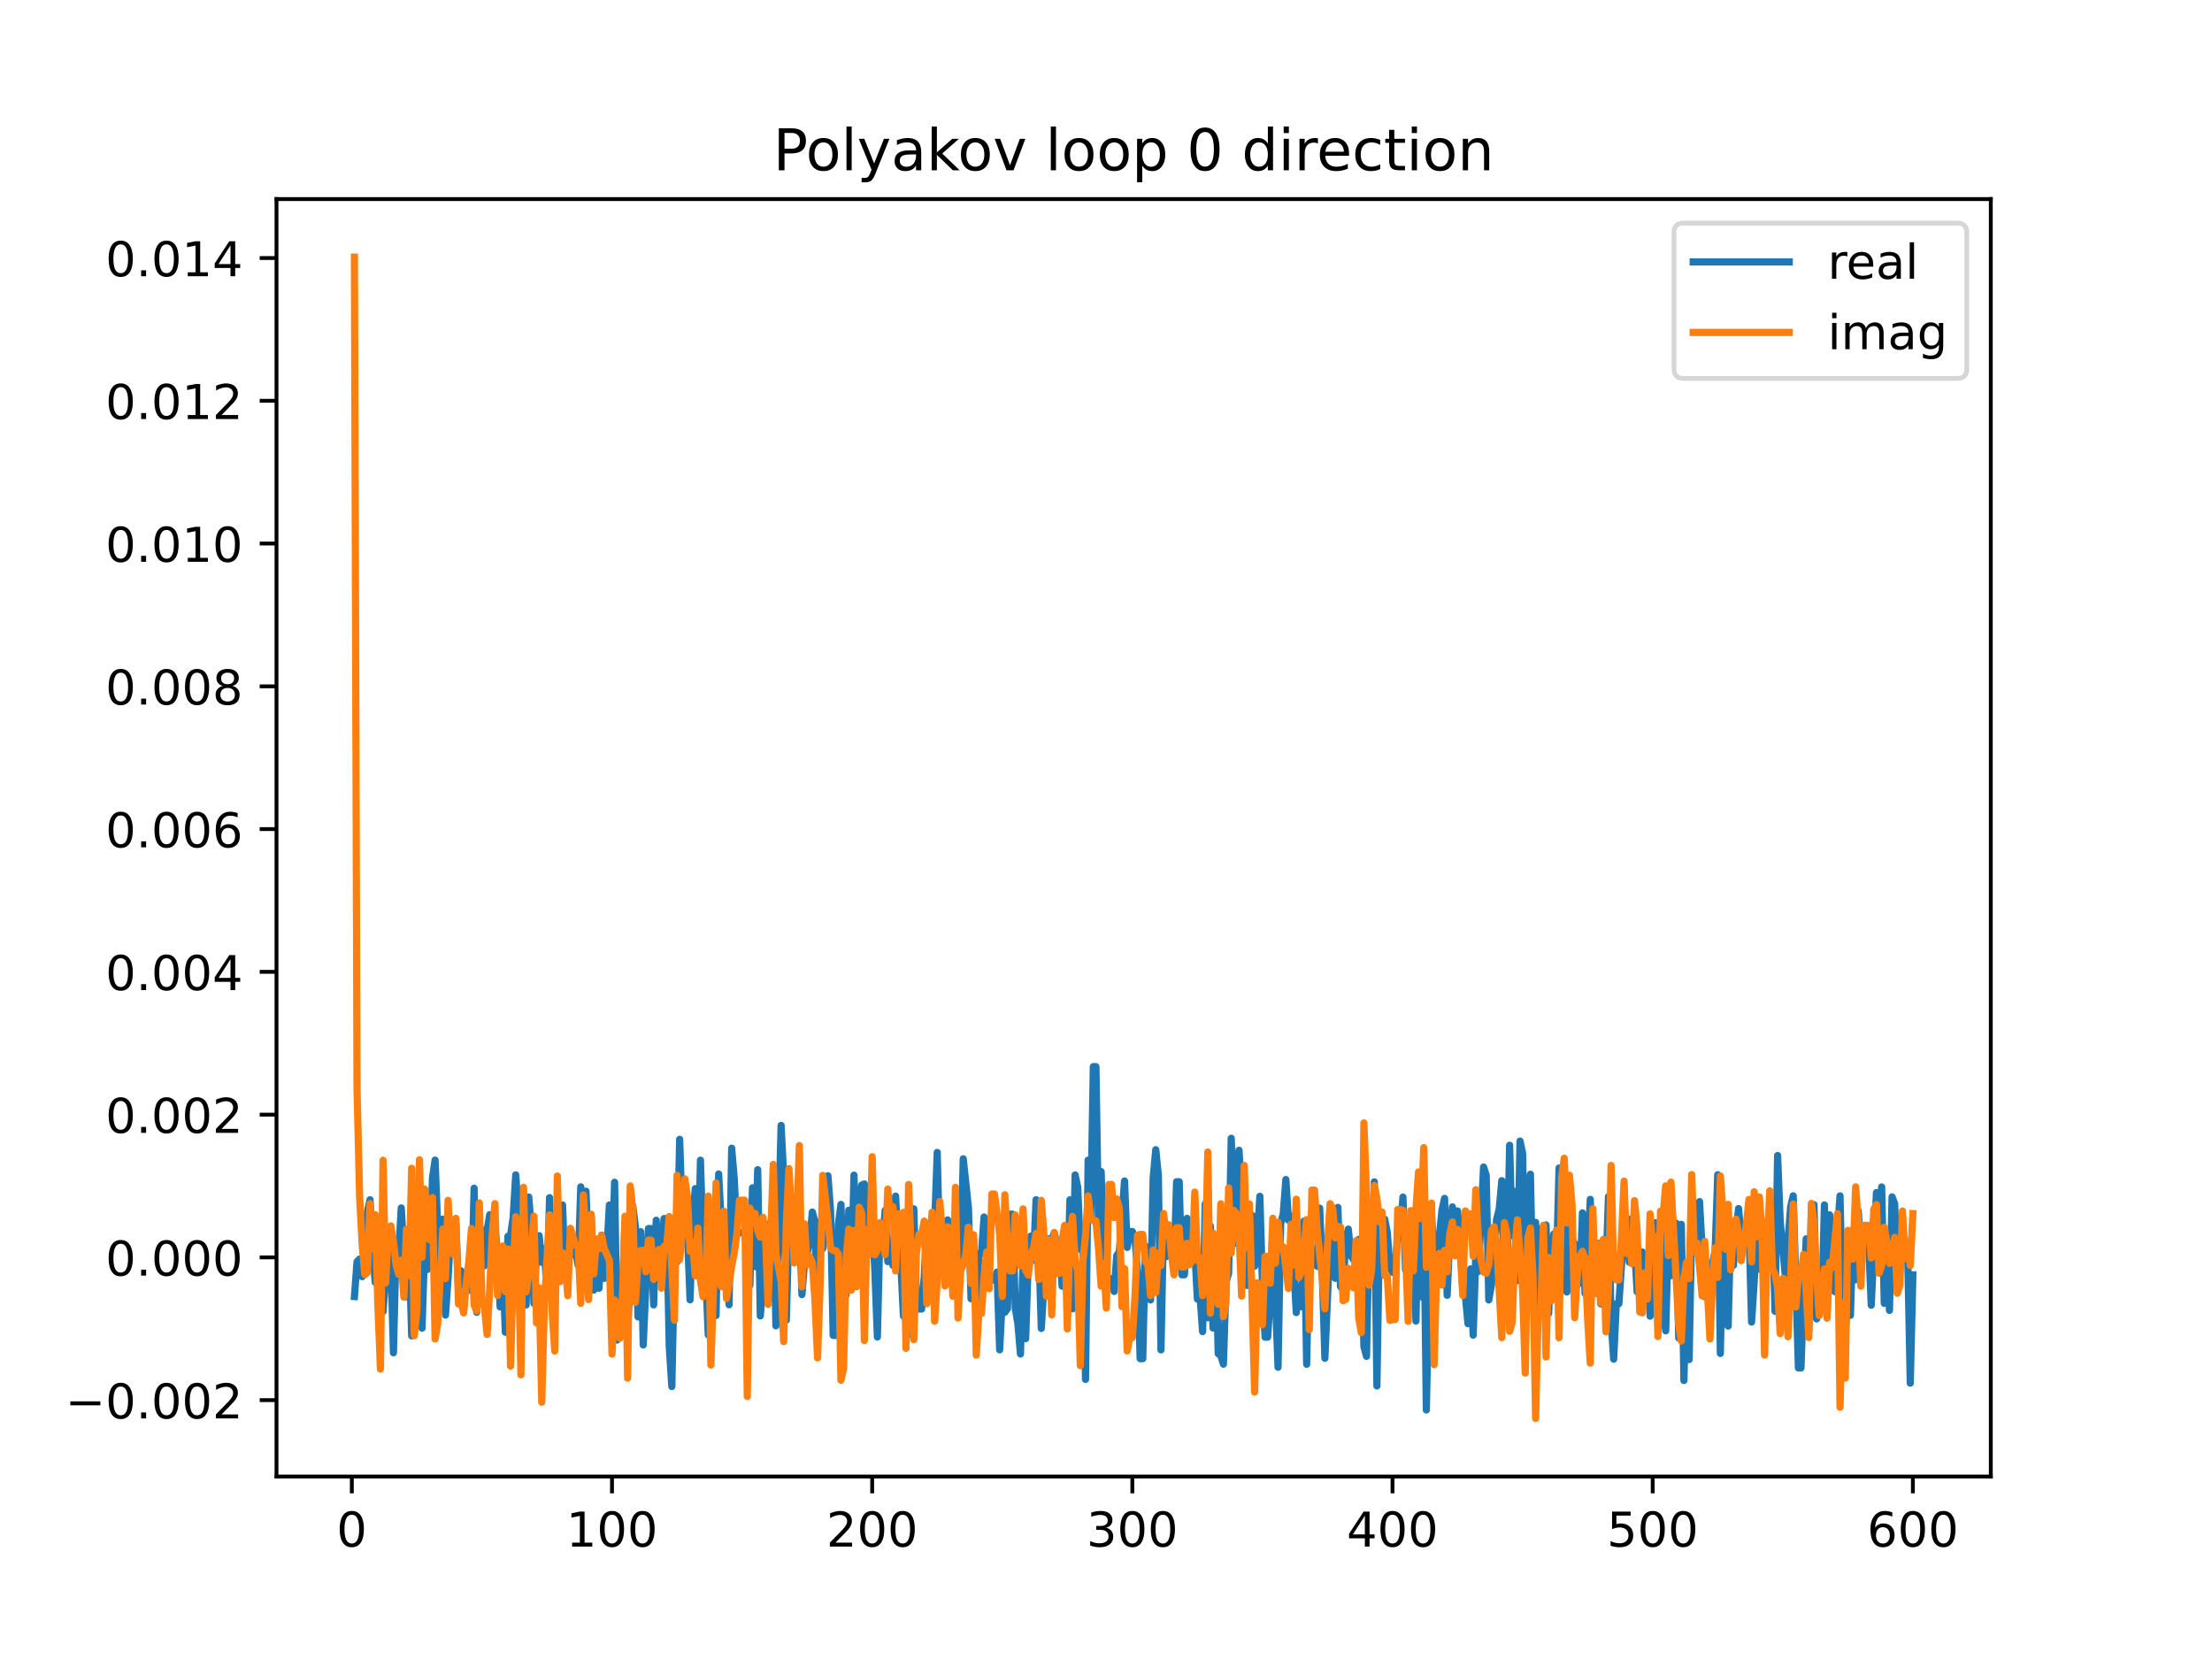 <?xml version="1.0" encoding="utf-8" standalone="no"?>
<!DOCTYPE svg PUBLIC "-//W3C//DTD SVG 1.1//EN"
  "http://www.w3.org/Graphics/SVG/1.1/DTD/svg11.dtd">
<!-- Created with matplotlib (https://matplotlib.org/) -->
<svg height="345.6pt" version="1.1" viewBox="0 0 460.8 345.6" width="460.8pt" xmlns="http://www.w3.org/2000/svg" xmlns:xlink="http://www.w3.org/1999/xlink">
 <defs>
  <style type="text/css">
*{stroke-linecap:butt;stroke-linejoin:round;}
  </style>
 </defs>
 <g id="figure_1">
  <g id="patch_1">
   <path d="M 0 345.6 
L 460.8 345.6 
L 460.8 0 
L 0 0 
z
" style="fill:#ffffff;"/>
  </g>
  <g id="axes_1">
   <g id="patch_2">
    <path d="M 57.6 307.584 
L 414.72 307.584 
L 414.72 41.472 
L 57.6 41.472 
z
" style="fill:#ffffff;"/>
   </g>
   <g id="matplotlib.axis_1">
    <g id="xtick_1">
     <g id="line2d_1">
      <defs>
       <path d="M 0 0 
L 0 3.5 
" id="m31fb17b3d3" style="stroke:#000000;stroke-width:0.8;"/>
      </defs>
      <g>
       <use style="stroke:#000000;stroke-width:0.8;" x="73.291" xlink:href="#m31fb17b3d3" y="307.584"/>
      </g>
     </g>
     <g id="text_1">
      <!-- 0 -->
      <defs>
       <path d="M 31.781 66.406 
Q 24.172 66.406 20.328 58.906 
Q 16.5 51.422 16.5 36.375 
Q 16.5 21.391 20.328 13.891 
Q 24.172 6.391 31.781 6.391 
Q 39.453 6.391 43.281 13.891 
Q 47.125 21.391 47.125 36.375 
Q 47.125 51.422 43.281 58.906 
Q 39.453 66.406 31.781 66.406 
z
M 31.781 74.219 
Q 44.047 74.219 50.516 64.516 
Q 56.984 54.828 56.984 36.375 
Q 56.984 17.969 50.516 8.266 
Q 44.047 -1.422 31.781 -1.422 
Q 19.531 -1.422 13.062 8.266 
Q 6.594 17.969 6.594 36.375 
Q 6.594 54.828 13.062 64.516 
Q 19.531 74.219 31.781 74.219 
z
" id="DejaVuSans-48"/>
      </defs>
      <g transform="translate(70.109 322.182)scale(0.1 -0.1)">
       <use xlink:href="#DejaVuSans-48"/>
      </g>
     </g>
    </g>
    <g id="xtick_2">
     <g id="line2d_2">
      <g>
       <use style="stroke:#000000;stroke-width:0.8;" x="127.49" xlink:href="#m31fb17b3d3" y="307.584"/>
      </g>
     </g>
     <g id="text_2">
      <!-- 100 -->
      <defs>
       <path d="M 12.406 8.297 
L 28.516 8.297 
L 28.516 63.922 
L 10.984 60.406 
L 10.984 69.391 
L 28.422 72.906 
L 38.281 72.906 
L 38.281 8.297 
L 54.391 8.297 
L 54.391 0 
L 12.406 0 
z
" id="DejaVuSans-49"/>
      </defs>
      <g transform="translate(117.946 322.182)scale(0.1 -0.1)">
       <use xlink:href="#DejaVuSans-49"/>
       <use x="63.623" xlink:href="#DejaVuSans-48"/>
       <use x="127.246" xlink:href="#DejaVuSans-48"/>
      </g>
     </g>
    </g>
    <g id="xtick_3">
     <g id="line2d_3">
      <g>
       <use style="stroke:#000000;stroke-width:0.8;" x="181.69" xlink:href="#m31fb17b3d3" y="307.584"/>
      </g>
     </g>
     <g id="text_3">
      <!-- 200 -->
      <defs>
       <path d="M 19.188 8.297 
L 53.609 8.297 
L 53.609 0 
L 7.328 0 
L 7.328 8.297 
Q 12.938 14.109 22.625 23.891 
Q 32.328 33.688 34.812 36.531 
Q 39.547 41.844 41.422 45.531 
Q 43.312 49.219 43.312 52.781 
Q 43.312 58.594 39.234 62.25 
Q 35.156 65.922 28.609 65.922 
Q 23.969 65.922 18.812 64.312 
Q 13.672 62.703 7.812 59.422 
L 7.812 69.391 
Q 13.766 71.781 18.938 73 
Q 24.125 74.219 28.422 74.219 
Q 39.75 74.219 46.484 68.547 
Q 53.219 62.891 53.219 53.422 
Q 53.219 48.922 51.531 44.891 
Q 49.859 40.875 45.406 35.406 
Q 44.188 33.984 37.641 27.219 
Q 31.109 20.453 19.188 8.297 
z
" id="DejaVuSans-50"/>
      </defs>
      <g transform="translate(172.146 322.182)scale(0.1 -0.1)">
       <use xlink:href="#DejaVuSans-50"/>
       <use x="63.623" xlink:href="#DejaVuSans-48"/>
       <use x="127.246" xlink:href="#DejaVuSans-48"/>
      </g>
     </g>
    </g>
    <g id="xtick_4">
     <g id="line2d_4">
      <g>
       <use style="stroke:#000000;stroke-width:0.8;" x="235.889" xlink:href="#m31fb17b3d3" y="307.584"/>
      </g>
     </g>
     <g id="text_4">
      <!-- 300 -->
      <defs>
       <path d="M 40.578 39.312 
Q 47.656 37.797 51.625 33 
Q 55.609 28.219 55.609 21.188 
Q 55.609 10.406 48.188 4.484 
Q 40.766 -1.422 27.094 -1.422 
Q 22.516 -1.422 17.656 -0.516 
Q 12.797 0.391 7.625 2.203 
L 7.625 11.719 
Q 11.719 9.328 16.594 8.109 
Q 21.484 6.891 26.812 6.891 
Q 36.078 6.891 40.938 10.547 
Q 45.797 14.203 45.797 21.188 
Q 45.797 27.641 41.281 31.266 
Q 36.766 34.906 28.719 34.906 
L 20.219 34.906 
L 20.219 43.016 
L 29.109 43.016 
Q 36.375 43.016 40.234 45.922 
Q 44.094 48.828 44.094 54.297 
Q 44.094 59.906 40.109 62.906 
Q 36.141 65.922 28.719 65.922 
Q 24.656 65.922 20.016 65.031 
Q 15.375 64.156 9.812 62.312 
L 9.812 71.094 
Q 15.438 72.656 20.344 73.438 
Q 25.25 74.219 29.594 74.219 
Q 40.828 74.219 47.359 69.109 
Q 53.906 64.016 53.906 55.328 
Q 53.906 49.266 50.438 45.094 
Q 46.969 40.922 40.578 39.312 
z
" id="DejaVuSans-51"/>
      </defs>
      <g transform="translate(226.345 322.182)scale(0.1 -0.1)">
       <use xlink:href="#DejaVuSans-51"/>
       <use x="63.623" xlink:href="#DejaVuSans-48"/>
       <use x="127.246" xlink:href="#DejaVuSans-48"/>
      </g>
     </g>
    </g>
    <g id="xtick_5">
     <g id="line2d_5">
      <g>
       <use style="stroke:#000000;stroke-width:0.8;" x="290.088" xlink:href="#m31fb17b3d3" y="307.584"/>
      </g>
     </g>
     <g id="text_5">
      <!-- 400 -->
      <defs>
       <path d="M 37.797 64.312 
L 12.891 25.391 
L 37.797 25.391 
z
M 35.203 72.906 
L 47.609 72.906 
L 47.609 25.391 
L 58.016 25.391 
L 58.016 17.188 
L 47.609 17.188 
L 47.609 0 
L 37.797 0 
L 37.797 17.188 
L 4.891 17.188 
L 4.891 26.703 
z
" id="DejaVuSans-52"/>
      </defs>
      <g transform="translate(280.545 322.182)scale(0.1 -0.1)">
       <use xlink:href="#DejaVuSans-52"/>
       <use x="63.623" xlink:href="#DejaVuSans-48"/>
       <use x="127.246" xlink:href="#DejaVuSans-48"/>
      </g>
     </g>
    </g>
    <g id="xtick_6">
     <g id="line2d_6">
      <g>
       <use style="stroke:#000000;stroke-width:0.8;" x="344.288" xlink:href="#m31fb17b3d3" y="307.584"/>
      </g>
     </g>
     <g id="text_6">
      <!-- 500 -->
      <defs>
       <path d="M 10.797 72.906 
L 49.516 72.906 
L 49.516 64.594 
L 19.828 64.594 
L 19.828 46.734 
Q 21.969 47.469 24.109 47.828 
Q 26.266 48.188 28.422 48.188 
Q 40.625 48.188 47.75 41.5 
Q 54.891 34.812 54.891 23.391 
Q 54.891 11.625 47.562 5.094 
Q 40.234 -1.422 26.906 -1.422 
Q 22.312 -1.422 17.547 -0.641 
Q 12.797 0.141 7.719 1.703 
L 7.719 11.625 
Q 12.109 9.234 16.797 8.062 
Q 21.484 6.891 26.703 6.891 
Q 35.156 6.891 40.078 11.328 
Q 45.016 15.766 45.016 23.391 
Q 45.016 31 40.078 35.438 
Q 35.156 39.891 26.703 39.891 
Q 22.75 39.891 18.812 39.016 
Q 14.891 38.141 10.797 36.281 
z
" id="DejaVuSans-53"/>
      </defs>
      <g transform="translate(334.744 322.182)scale(0.1 -0.1)">
       <use xlink:href="#DejaVuSans-53"/>
       <use x="63.623" xlink:href="#DejaVuSans-48"/>
       <use x="127.246" xlink:href="#DejaVuSans-48"/>
      </g>
     </g>
    </g>
    <g id="xtick_7">
     <g id="line2d_7">
      <g>
       <use style="stroke:#000000;stroke-width:0.8;" x="398.487" xlink:href="#m31fb17b3d3" y="307.584"/>
      </g>
     </g>
     <g id="text_7">
      <!-- 600 -->
      <defs>
       <path d="M 33.016 40.375 
Q 26.375 40.375 22.484 35.828 
Q 18.609 31.297 18.609 23.391 
Q 18.609 15.531 22.484 10.953 
Q 26.375 6.391 33.016 6.391 
Q 39.656 6.391 43.531 10.953 
Q 47.406 15.531 47.406 23.391 
Q 47.406 31.297 43.531 35.828 
Q 39.656 40.375 33.016 40.375 
z
M 52.594 71.297 
L 52.594 62.312 
Q 48.875 64.062 45.094 64.984 
Q 41.312 65.922 37.594 65.922 
Q 27.828 65.922 22.672 59.328 
Q 17.531 52.734 16.797 39.406 
Q 19.672 43.656 24.016 45.922 
Q 28.375 48.188 33.594 48.188 
Q 44.578 48.188 50.953 41.516 
Q 57.328 34.859 57.328 23.391 
Q 57.328 12.156 50.688 5.359 
Q 44.047 -1.422 33.016 -1.422 
Q 20.359 -1.422 13.672 8.266 
Q 6.984 17.969 6.984 36.375 
Q 6.984 53.656 15.188 63.938 
Q 23.391 74.219 37.203 74.219 
Q 40.922 74.219 44.703 73.484 
Q 48.484 72.75 52.594 71.297 
z
" id="DejaVuSans-54"/>
      </defs>
      <g transform="translate(388.944 322.182)scale(0.1 -0.1)">
       <use xlink:href="#DejaVuSans-54"/>
       <use x="63.623" xlink:href="#DejaVuSans-48"/>
       <use x="127.246" xlink:href="#DejaVuSans-48"/>
      </g>
     </g>
    </g>
   </g>
   <g id="matplotlib.axis_2">
    <g id="ytick_1">
     <g id="line2d_8">
      <defs>
       <path d="M 0 0 
L -3.5 0 
" id="ma86010b3d3" style="stroke:#000000;stroke-width:0.8;"/>
      </defs>
      <g>
       <use style="stroke:#000000;stroke-width:0.8;" x="57.6" xlink:href="#ma86010b3d3" y="291.679"/>
      </g>
     </g>
     <g id="text_8">
      <!-- −0.002 -->
      <defs>
       <path d="M 10.594 35.5 
L 73.188 35.5 
L 73.188 27.203 
L 10.594 27.203 
z
" id="DejaVuSans-8722"/>
       <path d="M 10.688 12.406 
L 21 12.406 
L 21 0 
L 10.688 0 
z
" id="DejaVuSans-46"/>
      </defs>
      <g transform="translate(13.592 295.478)scale(0.1 -0.1)">
       <use xlink:href="#DejaVuSans-8722"/>
       <use x="83.789" xlink:href="#DejaVuSans-48"/>
       <use x="147.412" xlink:href="#DejaVuSans-46"/>
       <use x="179.199" xlink:href="#DejaVuSans-48"/>
       <use x="242.822" xlink:href="#DejaVuSans-48"/>
       <use x="306.445" xlink:href="#DejaVuSans-50"/>
      </g>
     </g>
    </g>
    <g id="ytick_2">
     <g id="line2d_9">
      <g>
       <use style="stroke:#000000;stroke-width:0.8;" x="57.6" xlink:href="#ma86010b3d3" y="261.938"/>
      </g>
     </g>
     <g id="text_9">
      <!-- 0.000 -->
      <g transform="translate(21.972 265.737)scale(0.1 -0.1)">
       <use xlink:href="#DejaVuSans-48"/>
       <use x="63.623" xlink:href="#DejaVuSans-46"/>
       <use x="95.41" xlink:href="#DejaVuSans-48"/>
       <use x="159.033" xlink:href="#DejaVuSans-48"/>
       <use x="222.656" xlink:href="#DejaVuSans-48"/>
      </g>
     </g>
    </g>
    <g id="ytick_3">
     <g id="line2d_10">
      <g>
       <use style="stroke:#000000;stroke-width:0.8;" x="57.6" xlink:href="#ma86010b3d3" y="232.196"/>
      </g>
     </g>
     <g id="text_10">
      <!-- 0.002 -->
      <g transform="translate(21.972 235.996)scale(0.1 -0.1)">
       <use xlink:href="#DejaVuSans-48"/>
       <use x="63.623" xlink:href="#DejaVuSans-46"/>
       <use x="95.41" xlink:href="#DejaVuSans-48"/>
       <use x="159.033" xlink:href="#DejaVuSans-48"/>
       <use x="222.656" xlink:href="#DejaVuSans-50"/>
      </g>
     </g>
    </g>
    <g id="ytick_4">
     <g id="line2d_11">
      <g>
       <use style="stroke:#000000;stroke-width:0.8;" x="57.6" xlink:href="#ma86010b3d3" y="202.455"/>
      </g>
     </g>
     <g id="text_11">
      <!-- 0.004 -->
      <g transform="translate(21.972 206.254)scale(0.1 -0.1)">
       <use xlink:href="#DejaVuSans-48"/>
       <use x="63.623" xlink:href="#DejaVuSans-46"/>
       <use x="95.41" xlink:href="#DejaVuSans-48"/>
       <use x="159.033" xlink:href="#DejaVuSans-48"/>
       <use x="222.656" xlink:href="#DejaVuSans-52"/>
      </g>
     </g>
    </g>
    <g id="ytick_5">
     <g id="line2d_12">
      <g>
       <use style="stroke:#000000;stroke-width:0.8;" x="57.6" xlink:href="#ma86010b3d3" y="172.714"/>
      </g>
     </g>
     <g id="text_12">
      <!-- 0.006 -->
      <g transform="translate(21.972 176.513)scale(0.1 -0.1)">
       <use xlink:href="#DejaVuSans-48"/>
       <use x="63.623" xlink:href="#DejaVuSans-46"/>
       <use x="95.41" xlink:href="#DejaVuSans-48"/>
       <use x="159.033" xlink:href="#DejaVuSans-48"/>
       <use x="222.656" xlink:href="#DejaVuSans-54"/>
      </g>
     </g>
    </g>
    <g id="ytick_6">
     <g id="line2d_13">
      <g>
       <use style="stroke:#000000;stroke-width:0.8;" x="57.6" xlink:href="#ma86010b3d3" y="142.973"/>
      </g>
     </g>
     <g id="text_13">
      <!-- 0.008 -->
      <defs>
       <path d="M 31.781 34.625 
Q 24.75 34.625 20.719 30.859 
Q 16.703 27.094 16.703 20.516 
Q 16.703 13.922 20.719 10.156 
Q 24.75 6.391 31.781 6.391 
Q 38.812 6.391 42.859 10.172 
Q 46.922 13.969 46.922 20.516 
Q 46.922 27.094 42.891 30.859 
Q 38.875 34.625 31.781 34.625 
z
M 21.922 38.812 
Q 15.578 40.375 12.031 44.719 
Q 8.5 49.078 8.5 55.328 
Q 8.5 64.062 14.719 69.141 
Q 20.953 74.219 31.781 74.219 
Q 42.672 74.219 48.875 69.141 
Q 55.078 64.062 55.078 55.328 
Q 55.078 49.078 51.531 44.719 
Q 48 40.375 41.703 38.812 
Q 48.828 37.156 52.797 32.312 
Q 56.781 27.484 56.781 20.516 
Q 56.781 9.906 50.312 4.234 
Q 43.844 -1.422 31.781 -1.422 
Q 19.734 -1.422 13.25 4.234 
Q 6.781 9.906 6.781 20.516 
Q 6.781 27.484 10.781 32.312 
Q 14.797 37.156 21.922 38.812 
z
M 18.312 54.391 
Q 18.312 48.734 21.844 45.562 
Q 25.391 42.391 31.781 42.391 
Q 38.141 42.391 41.719 45.562 
Q 45.312 48.734 45.312 54.391 
Q 45.312 60.062 41.719 63.234 
Q 38.141 66.406 31.781 66.406 
Q 25.391 66.406 21.844 63.234 
Q 18.312 60.062 18.312 54.391 
z
" id="DejaVuSans-56"/>
      </defs>
      <g transform="translate(21.972 146.772)scale(0.1 -0.1)">
       <use xlink:href="#DejaVuSans-48"/>
       <use x="63.623" xlink:href="#DejaVuSans-46"/>
       <use x="95.41" xlink:href="#DejaVuSans-48"/>
       <use x="159.033" xlink:href="#DejaVuSans-48"/>
       <use x="222.656" xlink:href="#DejaVuSans-56"/>
      </g>
     </g>
    </g>
    <g id="ytick_7">
     <g id="line2d_14">
      <g>
       <use style="stroke:#000000;stroke-width:0.8;" x="57.6" xlink:href="#ma86010b3d3" y="113.231"/>
      </g>
     </g>
     <g id="text_14">
      <!-- 0.010 -->
      <g transform="translate(21.972 117.031)scale(0.1 -0.1)">
       <use xlink:href="#DejaVuSans-48"/>
       <use x="63.623" xlink:href="#DejaVuSans-46"/>
       <use x="95.41" xlink:href="#DejaVuSans-48"/>
       <use x="159.033" xlink:href="#DejaVuSans-49"/>
       <use x="222.656" xlink:href="#DejaVuSans-48"/>
      </g>
     </g>
    </g>
    <g id="ytick_8">
     <g id="line2d_15">
      <g>
       <use style="stroke:#000000;stroke-width:0.8;" x="57.6" xlink:href="#ma86010b3d3" y="83.49"/>
      </g>
     </g>
     <g id="text_15">
      <!-- 0.012 -->
      <g transform="translate(21.972 87.289)scale(0.1 -0.1)">
       <use xlink:href="#DejaVuSans-48"/>
       <use x="63.623" xlink:href="#DejaVuSans-46"/>
       <use x="95.41" xlink:href="#DejaVuSans-48"/>
       <use x="159.033" xlink:href="#DejaVuSans-49"/>
       <use x="222.656" xlink:href="#DejaVuSans-50"/>
      </g>
     </g>
    </g>
    <g id="ytick_9">
     <g id="line2d_16">
      <g>
       <use style="stroke:#000000;stroke-width:0.8;" x="57.6" xlink:href="#ma86010b3d3" y="53.749"/>
      </g>
     </g>
     <g id="text_16">
      <!-- 0.014 -->
      <g transform="translate(21.972 57.548)scale(0.1 -0.1)">
       <use xlink:href="#DejaVuSans-48"/>
       <use x="63.623" xlink:href="#DejaVuSans-46"/>
       <use x="95.41" xlink:href="#DejaVuSans-48"/>
       <use x="159.033" xlink:href="#DejaVuSans-49"/>
       <use x="222.656" xlink:href="#DejaVuSans-52"/>
      </g>
     </g>
    </g>
   </g>
   <g id="line2d_17">
    <path clip-path="url(#pd32e13a325)" d="M 73.833 270.097 
L 74.375 262.849 
L 74.917 262.267 
L 75.459 265.948 
L 76.001 259.851 
L 76.543 252.469 
L 77.085 249.931 
L 77.627 260.036 
L 78.169 267.145 
L 78.711 258.869 
L 79.253 268.897 
L 79.795 273.232 
L 80.879 258.358 
L 81.421 262.322 
L 81.963 281.806 
L 82.505 259.524 
L 83.047 261.181 
L 83.589 251.638 
L 84.673 270.146 
L 85.215 259.56 
L 85.757 278.279 
L 86.299 265.796 
L 86.841 249.454 
L 87.383 264.754 
L 87.925 276.678 
L 88.467 259.16 
L 89.009 264.47 
L 89.551 262.796 
L 90.093 245.397 
L 90.635 241.67 
L 91.719 269.498 
L 92.261 253.966 
L 92.803 273.961 
L 93.345 266.258 
L 93.887 256.324 
L 94.429 258.307 
L 94.971 254.977 
L 95.512 268.77 
L 96.054 264.738 
L 96.596 267.565 
L 97.138 266.741 
L 97.68 265.438 
L 98.222 268.901 
L 98.764 247.528 
L 99.306 273.369 
L 99.848 256.056 
L 100.39 256.224 
L 100.932 263.68 
L 101.474 256.307 
L 102.016 253.048 
L 102.558 260.008 
L 103.1 255.335 
L 103.642 261.091 
L 104.184 272.255 
L 104.726 263.066 
L 105.268 277.527 
L 105.81 257.54 
L 106.352 257.376 
L 106.894 253.652 
L 107.436 244.743 
L 107.978 252.635 
L 108.52 256.237 
L 109.062 258.489 
L 109.604 271.849 
L 110.146 249.362 
L 110.688 256.021 
L 111.23 271.529 
L 111.772 261.094 
L 112.314 257.414 
L 112.856 262.962 
L 113.398 260.115 
L 113.94 269.389 
L 114.482 249.496 
L 115.024 264.923 
L 115.566 271.887 
L 116.108 255.028 
L 116.65 261.674 
L 117.192 251.016 
L 117.734 265.932 
L 118.276 261.718 
L 118.818 261.596 
L 119.36 258.84 
L 119.902 260.44 
L 120.444 263.611 
L 120.986 247.239 
L 121.528 264.135 
L 122.07 248.15 
L 122.612 261.019 
L 123.154 253.246 
L 123.696 268.754 
L 124.238 260.693 
L 124.78 268.378 
L 125.322 257.304 
L 125.864 266.304 
L 126.406 260.802 
L 126.948 251.016 
L 127.49 264.336 
L 128.032 246.289 
L 128.574 279.153 
L 129.116 268.875 
L 129.658 270.351 
L 130.2 254.663 
L 130.742 276.43 
L 131.284 267.398 
L 131.826 251.295 
L 132.368 255.509 
L 132.91 274.336 
L 133.452 256.579 
L 133.994 280.18 
L 135.078 255.934 
L 135.62 255.934 
L 136.162 271.832 
L 136.704 254.199 
L 137.246 265.035 
L 137.788 261.034 
L 138.33 253.855 
L 138.872 253.855 
L 139.414 280.477 
L 139.956 288.842 
L 140.498 262.868 
L 141.04 262.874 
L 141.582 237.341 
L 142.124 253.351 
L 142.666 254.183 
L 143.208 257.002 
L 143.75 270.78 
L 144.292 254.034 
L 144.834 247.608 
L 145.376 265.837 
L 145.918 241.684 
L 146.46 259.689 
L 147.002 265.45 
L 147.544 278.089 
L 148.086 264.533 
L 148.628 260.956 
L 149.17 274.034 
L 149.712 244.561 
L 150.796 265.664 
L 151.338 265.358 
L 151.88 271.81 
L 152.422 239.186 
L 152.964 245.64 
L 153.506 257.192 
L 154.048 256.768 
L 155.132 256.768 
L 155.674 261.709 
L 156.216 267.754 
L 156.758 247.442 
L 157.3 263.861 
L 157.842 243.67 
L 158.384 274.131 
L 160.01 255.009 
L 160.552 270.401 
L 161.094 250.385 
L 161.636 276.192 
L 162.72 234.442 
L 163.262 245.298 
L 163.804 275.019 
L 164.346 255.324 
L 164.888 257.34 
L 165.43 260.921 
L 165.972 255.168 
L 166.514 252.842 
L 167.056 269.69 
L 167.598 263.009 
L 168.14 261.06 
L 168.682 258.344 
L 169.224 252.499 
L 169.766 254.573 
L 170.308 278.763 
L 170.85 254.405 
L 171.392 260.114 
L 171.934 255.545 
L 172.476 244.936 
L 173.018 252.2 
L 173.56 278.187 
L 174.102 278.187 
L 174.644 255.004 
L 175.186 250.903 
L 175.728 267.966 
L 176.27 269.792 
L 176.812 252.123 
L 177.354 267.166 
L 177.896 244.803 
L 178.438 262.806 
L 178.98 251.521 
L 179.522 246.864 
L 180.064 246.64 
L 180.606 259.666 
L 181.148 259.399 
L 181.69 254.996 
L 182.232 264.314 
L 182.774 278.517 
L 183.316 255.785 
L 183.858 258.916 
L 184.4 252.146 
L 184.942 262.819 
L 185.484 259.501 
L 186.026 263.606 
L 186.568 249.172 
L 187.11 259.677 
L 187.652 263.221 
L 188.194 274.139 
L 188.736 257.54 
L 189.277 275.613 
L 189.819 278.057 
L 190.361 251.817 
L 190.903 270.337 
L 191.445 272.694 
L 191.987 272.694 
L 192.529 266.128 
L 193.071 254.855 
L 193.613 256.656 
L 194.155 257.158 
L 194.697 255.457 
L 195.239 240.071 
L 195.781 262.102 
L 196.323 259.268 
L 196.865 259.458 
L 197.407 254.134 
L 197.949 263.919 
L 198.491 256.736 
L 199.033 262.763 
L 199.575 250.921 
L 200.117 263.813 
L 200.659 241.402 
L 201.743 251.598 
L 202.285 270.551 
L 202.827 258.296 
L 203.369 272.738 
L 203.911 261.141 
L 204.453 261.141 
L 204.995 253.521 
L 205.537 257.105 
L 206.079 265.362 
L 206.621 266.633 
L 207.163 266.633 
L 207.705 265.005 
L 208.247 281.193 
L 208.789 270.546 
L 209.331 273.366 
L 209.873 272.614 
L 210.415 252.938 
L 210.957 252.938 
L 211.499 272.539 
L 212.041 275.717 
L 212.583 282.061 
L 213.125 262.229 
L 213.667 278.865 
L 214.209 262.25 
L 214.751 257.504 
L 215.293 262.528 
L 215.835 249.918 
L 216.377 258.961 
L 216.919 276.74 
L 217.461 267.861 
L 218.003 269.029 
L 218.545 258.073 
L 219.087 258.238 
L 219.629 256.834 
L 220.171 259.396 
L 220.713 259.396 
L 221.255 267.94 
L 221.797 262.931 
L 222.339 270.318 
L 222.881 249.946 
L 223.423 272.662 
L 223.965 244.766 
L 224.507 247.293 
L 225.049 260.255 
L 225.591 258.502 
L 226.133 287.355 
L 226.675 241.68 
L 227.217 253.488 
L 227.759 222.197 
L 228.301 222.197 
L 228.843 255.698 
L 229.385 244.051 
L 229.927 260.968 
L 230.469 266.648 
L 231.011 266.365 
L 231.553 266.365 
L 232.095 269.034 
L 232.637 261.574 
L 233.179 260.741 
L 234.263 246.017 
L 234.805 259.859 
L 235.347 256.545 
L 235.889 256.545 
L 236.431 257.873 
L 236.973 265.069 
L 237.515 283.037 
L 238.057 283.037 
L 238.599 259.578 
L 239.141 260.981 
L 239.683 270.801 
L 240.225 245.389 
L 240.767 239.503 
L 241.309 244.89 
L 241.851 281.205 
L 242.393 254.205 
L 242.935 261.794 
L 243.477 256.945 
L 244.019 256.913 
L 244.561 264.509 
L 245.103 246.183 
L 245.645 246.183 
L 246.187 265.554 
L 246.729 265.554 
L 247.271 253.82 
L 247.813 263.101 
L 248.355 257.419 
L 248.897 260.615 
L 249.439 270.627 
L 249.981 269.97 
L 250.523 277.398 
L 251.065 250.802 
L 251.607 274.519 
L 252.149 255.409 
L 252.691 276.646 
L 253.233 260.291 
L 253.775 281.987 
L 254.317 282.419 
L 254.859 284.187 
L 255.401 267.136 
L 255.943 265.27 
L 256.485 237.127 
L 257.027 250.907 
L 257.569 259.019 
L 258.111 239.622 
L 259.737 267.779 
L 260.279 266.141 
L 260.821 253.145 
L 261.363 263.771 
L 261.905 258.433 
L 262.447 249.21 
L 262.989 267.448 
L 263.531 278.554 
L 264.073 278.554 
L 264.615 270.137 
L 265.157 256.386 
L 266.241 284.824 
L 266.783 254.953 
L 267.325 252.821 
L 267.867 245.72 
L 268.409 254.178 
L 268.951 253.304 
L 270.035 273.427 
L 270.577 268.123 
L 271.119 272.216 
L 271.661 254.365 
L 272.203 284.199 
L 272.745 257.646 
L 273.287 261.88 
L 273.829 261.88 
L 274.371 263.773 
L 274.913 251.679 
L 275.455 264.931 
L 275.997 282.944 
L 277.081 257.824 
L 277.623 261.357 
L 278.165 266.303 
L 278.707 251.525 
L 279.249 268.013 
L 279.791 268.539 
L 280.333 258.284 
L 280.875 256.042 
L 281.417 261.562 
L 281.959 262.395 
L 282.501 261.919 
L 283.043 258.189 
L 283.584 258.504 
L 284.126 280.51 
L 284.668 282.552 
L 285.21 255.974 
L 285.752 266.715 
L 286.294 246.202 
L 286.836 288.724 
L 287.378 255.077 
L 287.92 256.07 
L 288.462 253.977 
L 289.004 256.798 
L 289.546 264.099 
L 290.088 265.059 
L 290.63 265.059 
L 291.172 256.659 
L 291.714 256.659 
L 292.256 249.372 
L 292.798 264.56 
L 293.34 264.779 
L 293.882 263.014 
L 294.424 259.163 
L 294.966 275.208 
L 295.508 249.988 
L 296.05 270.15 
L 296.592 249.999 
L 297.134 293.726 
L 297.676 268.205 
L 298.218 253 
L 298.76 262.551 
L 299.302 267.794 
L 299.844 257.513 
L 300.386 252.137 
L 300.928 249.647 
L 301.47 269.83 
L 302.012 257.678 
L 302.554 251.417 
L 303.096 253.541 
L 303.638 252.272 
L 304.18 258.972 
L 304.722 268.22 
L 305.264 269.984 
L 305.806 275.75 
L 306.348 264.339 
L 306.89 278.136 
L 307.432 261.678 
L 307.974 264.864 
L 309.058 243.117 
L 309.6 244.839 
L 310.142 270.806 
L 310.684 267.719 
L 311.226 262.646 
L 311.768 254.02 
L 312.31 251.893 
L 312.852 245.955 
L 313.394 265.364 
L 313.936 265.561 
L 314.478 238.575 
L 315.02 257.426 
L 315.562 248.186 
L 316.104 266.786 
L 316.646 237.706 
L 317.188 240.257 
L 317.73 267.792 
L 318.272 253.727 
L 318.814 244.612 
L 319.356 270.746 
L 319.898 254.642 
L 320.44 272.167 
L 320.982 256.008 
L 321.524 266.384 
L 322.066 255.17 
L 322.608 273.622 
L 323.15 260.205 
L 323.692 257.047 
L 324.234 263.917 
L 324.776 243.325 
L 325.318 267.082 
L 325.86 255.011 
L 326.402 269.156 
L 326.944 252.093 
L 327.486 258 
L 328.028 259.122 
L 328.57 264.964 
L 329.112 267.338 
L 329.654 252.667 
L 330.196 269.456 
L 330.738 262.204 
L 331.28 249.854 
L 331.822 268.091 
L 332.364 260.57 
L 332.906 258.993 
L 333.448 271.598 
L 333.99 271.72 
L 334.532 265.106 
L 335.074 249.28 
L 335.616 275.256 
L 336.158 283.131 
L 336.7 271.583 
L 337.242 271.583 
L 337.784 263.621 
L 338.326 252.538 
L 338.868 255.725 
L 339.41 262.931 
L 339.952 253.826 
L 340.494 259.361 
L 341.036 269.1 
L 341.578 267.205 
L 342.12 260.818 
L 342.662 261.784 
L 343.204 262.381 
L 343.746 274.183 
L 344.288 259.145 
L 344.83 254.71 
L 345.372 259.323 
L 345.914 276.214 
L 346.456 254.263 
L 346.998 277.238 
L 347.54 257.569 
L 348.082 265.743 
L 348.624 259.616 
L 349.166 254.802 
L 349.708 278.725 
L 350.25 255.055 
L 350.792 287.58 
L 351.334 264.397 
L 351.876 283.233 
L 352.418 254.879 
L 352.96 255.822 
L 353.502 260.494 
L 354.044 250.308 
L 355.128 270.104 
L 355.67 269.294 
L 356.212 267.984 
L 356.754 263.134 
L 357.296 260.546 
L 357.838 244.717 
L 358.38 281.947 
L 358.922 254.98 
L 359.464 275.55 
L 360.006 276.247 
L 360.548 255.218 
L 361.09 263.612 
L 361.632 256.949 
L 362.174 251.765 
L 362.716 258.093 
L 363.258 259.681 
L 363.8 256.965 
L 364.342 255.463 
L 364.884 275.412 
L 365.426 267.056 
L 365.968 255.115 
L 366.51 264.399 
L 367.052 254.485 
L 367.594 257.509 
L 368.136 254.657 
L 368.678 256.41 
L 369.22 251.938 
L 369.762 273.167 
L 370.304 240.704 
L 370.846 254.407 
L 371.93 265.874 
L 373.014 251.439 
L 373.556 249.105 
L 374.64 284.967 
L 375.182 284.967 
L 375.724 269.178 
L 376.266 258.07 
L 376.808 277.3 
L 377.349 251.193 
L 377.891 250.946 
L 378.433 274.752 
L 378.975 270.335 
L 379.517 272.294 
L 380.059 251.007 
L 380.601 273.674 
L 381.143 253.071 
L 381.685 262.178 
L 382.227 269.081 
L 382.769 256.635 
L 383.311 249.117 
L 383.853 272.959 
L 384.395 277.587 
L 384.937 270.647 
L 385.479 274.008 
L 386.021 256.152 
L 386.563 266.612 
L 387.105 252.222 
L 387.647 260.999 
L 388.189 259.116 
L 389.273 259.116 
L 389.815 271.906 
L 390.899 248.448 
L 391.441 256.437 
L 391.983 247.262 
L 392.525 271.511 
L 393.067 257.596 
L 393.609 272.978 
L 394.151 249.337 
L 394.693 250.742 
L 395.235 265.572 
L 396.319 255.579 
L 396.861 260.986 
L 397.403 261.179 
L 397.945 288.136 
L 398.487 265.57 
L 398.487 265.57 
" style="fill:none;stroke:#1f77b4;stroke-linecap:square;stroke-width:1.5;"/>
   </g>
   <g id="line2d_18">
    <path clip-path="url(#pd32e13a325)" d="M 73.833 53.568 
L 74.375 226.757 
L 74.917 249.37 
L 75.459 259.441 
L 76.001 265.528 
L 76.543 265.057 
L 77.085 250.727 
L 77.627 260.178 
L 78.169 253.043 
L 78.711 271.704 
L 79.253 285.195 
L 79.795 241.698 
L 80.337 267.237 
L 80.879 256.182 
L 81.421 255.372 
L 81.963 258.669 
L 82.505 263.453 
L 83.047 265.425 
L 83.589 262.583 
L 84.131 270.217 
L 84.673 256.059 
L 85.215 265.774 
L 85.757 243.372 
L 86.299 278.257 
L 86.841 273.211 
L 87.383 241.588 
L 87.925 261.883 
L 88.467 247.71 
L 89.009 251.41 
L 89.551 258.295 
L 90.093 249.489 
L 90.635 278.924 
L 91.177 275.867 
L 92.261 256.011 
L 92.803 266.351 
L 93.345 250.057 
L 93.887 260.118 
L 94.429 261.352 
L 94.971 253.805 
L 95.512 271.657 
L 96.054 271.159 
L 96.596 273.496 
L 97.138 267.19 
L 97.68 262.789 
L 98.222 255.915 
L 98.764 271.852 
L 99.306 273.077 
L 99.848 250.587 
L 100.39 270.623 
L 100.932 272.498 
L 101.474 277.99 
L 102.016 268.437 
L 102.558 256.796 
L 103.1 250.729 
L 103.642 269.887 
L 104.184 262.233 
L 104.726 259.568 
L 105.268 269.063 
L 105.81 260.221 
L 106.352 284.589 
L 106.894 265.675 
L 107.436 253.478 
L 107.978 261.189 
L 108.52 286.398 
L 109.062 247.341 
L 109.604 269.122 
L 110.146 265.374 
L 111.23 253.348 
L 111.772 275.598 
L 112.314 268.27 
L 112.856 292.112 
L 113.398 271.901 
L 114.482 253.065 
L 115.024 273.193 
L 115.566 281.453 
L 116.108 244.977 
L 116.65 267.008 
L 117.192 260.971 
L 117.734 262.407 
L 118.276 269.916 
L 118.818 255.879 
L 119.902 259.399 
L 120.444 259.716 
L 120.986 271.505 
L 121.528 248.922 
L 122.07 257.984 
L 122.612 270.729 
L 123.154 252.946 
L 123.696 265.367 
L 124.238 258.091 
L 124.78 260.14 
L 125.322 257.363 
L 125.864 260.068 
L 126.948 262.558 
L 127.49 282.075 
L 128.032 270.805 
L 128.574 271.656 
L 129.116 278.801 
L 129.658 270.303 
L 130.2 253.37 
L 130.742 287.096 
L 131.284 247.06 
L 131.826 252.058 
L 132.368 271.311 
L 132.91 262.617 
L 133.452 260.507 
L 133.994 260.477 
L 134.536 264.925 
L 135.078 258.347 
L 135.62 258.347 
L 136.162 266.501 
L 136.704 262.066 
L 137.246 260.297 
L 137.788 268.347 
L 138.33 259.642 
L 138.872 259.642 
L 139.414 253.432 
L 140.498 275.009 
L 141.04 244.858 
L 141.582 262.394 
L 142.124 257.127 
L 142.666 245.585 
L 143.208 249.352 
L 143.75 260.673 
L 144.292 258.725 
L 144.834 265.776 
L 145.376 255.837 
L 145.918 266.751 
L 146.46 270.132 
L 147.002 268.749 
L 147.544 249.167 
L 148.086 284.371 
L 148.628 268.698 
L 149.17 246.438 
L 149.712 266.355 
L 150.254 268.035 
L 150.796 252.319 
L 151.338 270.494 
L 151.88 267.504 
L 152.422 263.707 
L 152.964 260.966 
L 153.506 257.062 
L 154.048 250.028 
L 155.132 250.028 
L 155.674 290.912 
L 156.216 251.638 
L 156.758 253.206 
L 157.3 252.825 
L 157.842 256.316 
L 158.384 257.734 
L 158.926 253.583 
L 159.468 257.497 
L 160.01 271.724 
L 161.094 242.573 
L 161.636 261.27 
L 162.72 266.958 
L 163.262 279.487 
L 163.804 254.997 
L 164.346 243.434 
L 164.888 252.286 
L 165.43 263.09 
L 165.972 255.126 
L 166.514 238.645 
L 167.056 268.071 
L 167.598 254.937 
L 168.14 263.504 
L 168.682 261.758 
L 169.224 263.032 
L 169.766 270.769 
L 170.308 282.875 
L 170.85 267.65 
L 171.392 244.855 
L 172.476 254.212 
L 173.018 259.974 
L 173.56 260.519 
L 174.102 260.519 
L 174.644 261.236 
L 175.186 287.526 
L 175.728 285.093 
L 176.27 262.279 
L 176.812 256.009 
L 177.354 268.765 
L 177.896 256.325 
L 178.438 268.046 
L 178.98 251.486 
L 179.522 252.775 
L 180.064 279.259 
L 180.606 256.15 
L 181.148 261.326 
L 181.69 240.959 
L 182.232 261.398 
L 182.774 260.441 
L 183.316 254.691 
L 183.858 255.13 
L 184.4 261.38 
L 184.942 247.712 
L 185.484 254.153 
L 186.026 251.391 
L 186.568 264.755 
L 187.11 252.871 
L 187.652 257.643 
L 188.194 252.56 
L 188.736 280.885 
L 189.277 246.749 
L 189.819 260.489 
L 190.361 279.087 
L 190.903 261.097 
L 191.445 257.158 
L 191.987 257.158 
L 192.529 254.372 
L 193.071 271.575 
L 194.155 252.547 
L 194.697 275.232 
L 195.239 266.959 
L 195.781 250.304 
L 196.323 257.677 
L 196.865 267.884 
L 197.407 255.565 
L 197.949 257.972 
L 198.491 270.035 
L 199.033 247.344 
L 199.575 274.568 
L 200.117 264.761 
L 200.659 263.343 
L 201.201 261.268 
L 201.743 255.661 
L 202.285 267.366 
L 202.827 257.223 
L 203.369 282.292 
L 203.911 273.622 
L 204.453 273.622 
L 204.995 265.963 
L 205.537 260.833 
L 206.079 268.459 
L 206.621 248.734 
L 207.163 248.734 
L 208.247 257.037 
L 208.789 270.069 
L 209.331 248.889 
L 209.873 258.787 
L 210.415 264.756 
L 210.957 264.756 
L 211.499 253.094 
L 212.041 261.689 
L 212.583 263.706 
L 213.125 251.836 
L 213.667 264.614 
L 214.209 265.625 
L 214.751 261.313 
L 215.293 259.943 
L 215.835 256.943 
L 216.377 266.553 
L 216.919 250.061 
L 217.461 256.963 
L 218.003 270.052 
L 218.545 258.247 
L 219.087 273.925 
L 219.629 256.746 
L 220.171 265.249 
L 220.713 265.249 
L 221.255 258.302 
L 221.797 255.258 
L 222.339 276.836 
L 222.881 258.013 
L 223.423 253.415 
L 223.965 262.319 
L 224.507 264.806 
L 225.049 284.479 
L 225.591 262.787 
L 226.133 257.361 
L 226.675 249.131 
L 227.217 253.929 
L 227.759 254.319 
L 228.301 254.319 
L 228.843 260.106 
L 229.385 267.939 
L 229.927 263.234 
L 230.469 272.495 
L 231.011 246.745 
L 231.553 246.745 
L 232.095 253.65 
L 232.637 249.763 
L 233.179 251.715 
L 233.721 272.193 
L 234.263 264.259 
L 234.805 281.436 
L 235.347 278.635 
L 235.889 278.635 
L 236.431 270.297 
L 236.973 257.297 
L 237.515 257.152 
L 238.057 257.152 
L 238.599 262.788 
L 239.141 263.571 
L 239.683 269.892 
L 240.225 260.409 
L 240.767 269.266 
L 241.309 261.031 
L 241.851 263.627 
L 242.393 252.783 
L 242.935 257.368 
L 243.477 255.138 
L 244.019 261.032 
L 244.561 265.572 
L 245.103 255.751 
L 245.645 255.751 
L 246.187 263.944 
L 246.729 263.944 
L 247.271 258.999 
L 247.813 263.45 
L 248.355 262.642 
L 248.897 248.335 
L 249.439 262.568 
L 249.981 262.019 
L 250.523 269.902 
L 251.065 263.292 
L 251.607 239.983 
L 252.149 273.571 
L 252.691 256.858 
L 253.233 262.975 
L 253.775 271.721 
L 254.317 250.771 
L 254.859 274.258 
L 255.401 271.124 
L 255.943 247.467 
L 256.485 261.06 
L 257.027 252.15 
L 257.569 252.805 
L 258.111 256.695 
L 258.653 270 
L 259.195 242.78 
L 259.737 259.855 
L 260.279 250.808 
L 261.363 289.985 
L 261.905 267.225 
L 262.447 273.45 
L 262.989 275.951 
L 263.531 261.72 
L 264.073 261.72 
L 264.615 267.312 
L 265.157 253.792 
L 265.699 263.143 
L 266.241 254.612 
L 266.783 260.13 
L 267.325 259.747 
L 268.409 268.418 
L 268.951 255.044 
L 269.493 263.522 
L 270.035 249.814 
L 270.577 266.155 
L 271.119 264.887 
L 271.661 260.103 
L 272.203 254.062 
L 272.745 276.97 
L 273.287 247.916 
L 273.829 247.916 
L 274.371 255.965 
L 275.455 266.374 
L 275.997 272.633 
L 276.539 259.524 
L 277.081 250.75 
L 277.623 251.73 
L 278.165 257.885 
L 278.707 255.495 
L 279.249 255.627 
L 279.791 270.956 
L 280.333 270.679 
L 280.875 264.212 
L 281.417 266.715 
L 281.959 268.279 
L 282.501 258.478 
L 283.043 274.538 
L 283.584 277.618 
L 284.126 233.927 
L 284.668 248.606 
L 285.21 267.73 
L 285.752 264.463 
L 286.294 246.969 
L 286.836 249.656 
L 287.378 254.544 
L 287.92 252.501 
L 288.462 265.748 
L 289.004 265.943 
L 289.546 275.065 
L 290.088 274.876 
L 290.63 274.876 
L 291.172 251.955 
L 291.714 251.955 
L 292.256 252.159 
L 292.798 260.216 
L 293.34 275.26 
L 293.882 252.19 
L 294.424 264.744 
L 294.966 251.881 
L 295.508 244.126 
L 296.05 253.872 
L 296.592 239.067 
L 297.134 264.009 
L 297.676 261.55 
L 298.218 250.63 
L 298.76 284.274 
L 299.302 263.652 
L 299.844 261.104 
L 300.386 267.699 
L 300.928 260.449 
L 301.47 264.927 
L 302.012 257.086 
L 302.554 254.55 
L 303.096 261.607 
L 303.638 256.114 
L 304.18 260.777 
L 304.722 269.879 
L 305.264 252.257 
L 305.806 253.015 
L 306.348 252.889 
L 306.89 261.71 
L 307.432 247.854 
L 307.974 257.987 
L 308.516 262.386 
L 309.058 264.979 
L 309.6 265.258 
L 310.142 263.493 
L 310.684 256.441 
L 311.226 255.547 
L 311.768 259.172 
L 312.852 278.661 
L 313.394 254.698 
L 313.936 257.228 
L 314.478 277.348 
L 315.02 275.5 
L 315.562 260.314 
L 316.104 254.094 
L 317.188 268.617 
L 317.73 286.036 
L 318.272 257.929 
L 318.814 255.826 
L 319.356 265.922 
L 319.898 295.488 
L 320.44 272.739 
L 320.982 272.714 
L 321.524 255.247 
L 322.066 282.683 
L 322.608 261.956 
L 323.15 271.019 
L 324.234 256.259 
L 324.776 278.676 
L 325.318 245.316 
L 325.86 241.287 
L 326.402 254.787 
L 326.944 244.826 
L 327.486 251.006 
L 328.028 274.494 
L 328.57 265.622 
L 329.112 261.709 
L 329.654 260.66 
L 330.196 262.176 
L 330.738 274.891 
L 331.28 283.974 
L 331.822 251.791 
L 332.364 269.483 
L 332.906 259.132 
L 333.448 271.379 
L 333.99 258.193 
L 334.532 277.448 
L 335.074 268.557 
L 335.616 242.784 
L 336.158 265.07 
L 336.7 266.628 
L 337.242 266.628 
L 337.784 257.826 
L 338.326 246.062 
L 338.868 261.146 
L 339.41 257.869 
L 339.952 263.276 
L 340.494 250.108 
L 341.036 255.949 
L 341.578 273.304 
L 342.12 273.5 
L 342.662 265.137 
L 343.204 270.615 
L 343.746 252.865 
L 344.288 259.712 
L 344.83 257.61 
L 345.372 278.426 
L 345.914 252.324 
L 346.456 253.187 
L 346.998 247.036 
L 347.54 261.545 
L 348.082 246.254 
L 349.708 276.048 
L 350.25 279.359 
L 350.792 266.111 
L 351.334 262.995 
L 351.876 266.342 
L 352.418 244.68 
L 352.96 260.795 
L 353.502 258.937 
L 354.044 263.885 
L 354.586 269.958 
L 355.128 258.602 
L 356.212 278.928 
L 356.754 267.128 
L 357.296 259.923 
L 357.838 266.099 
L 358.38 244.97 
L 359.464 260.252 
L 360.006 250.89 
L 360.548 264.519 
L 361.09 256.668 
L 361.632 253.982 
L 362.174 256.886 
L 362.716 262.62 
L 363.258 259.295 
L 363.8 255.066 
L 364.342 249.867 
L 364.884 262.874 
L 365.426 248.267 
L 365.968 257.635 
L 366.51 249.359 
L 367.052 256.284 
L 367.594 282.28 
L 368.136 259.62 
L 368.678 248.084 
L 369.22 264.3 
L 369.762 265.497 
L 370.304 268.207 
L 370.846 277.817 
L 371.388 266.293 
L 371.93 266.635 
L 372.472 278.464 
L 373.014 266.934 
L 373.556 250.822 
L 374.098 272.253 
L 374.64 265.725 
L 375.182 265.725 
L 375.724 261.308 
L 376.266 269.15 
L 376.808 278.636 
L 377.349 250.692 
L 377.891 254.834 
L 378.433 265.612 
L 378.975 274.065 
L 379.517 268.252 
L 380.059 264.321 
L 380.601 274.609 
L 381.143 262.967 
L 381.685 264.046 
L 382.769 252.832 
L 383.311 293.163 
L 383.853 271.409 
L 384.395 287.101 
L 384.937 256.312 
L 385.479 260.089 
L 386.021 262.283 
L 386.563 247.246 
L 387.105 254.783 
L 387.647 267.946 
L 388.189 255.256 
L 389.273 255.256 
L 389.815 262.073 
L 390.357 251.883 
L 390.899 250.931 
L 391.441 265.24 
L 391.983 263.655 
L 392.525 255.669 
L 393.067 258.666 
L 393.609 263.185 
L 394.151 262.27 
L 394.693 257.764 
L 395.235 269.424 
L 395.777 267.751 
L 396.319 252.266 
L 396.861 262.221 
L 397.403 258.586 
L 397.945 263.614 
L 398.487 252.814 
L 398.487 252.814 
" style="fill:none;stroke:#ff7f0e;stroke-linecap:square;stroke-width:1.5;"/>
   </g>
   <g id="patch_3">
    <path d="M 57.6 307.584 
L 57.6 41.472 
" style="fill:none;stroke:#000000;stroke-linecap:square;stroke-linejoin:miter;stroke-width:0.8;"/>
   </g>
   <g id="patch_4">
    <path d="M 414.72 307.584 
L 414.72 41.472 
" style="fill:none;stroke:#000000;stroke-linecap:square;stroke-linejoin:miter;stroke-width:0.8;"/>
   </g>
   <g id="patch_5">
    <path d="M 57.6 307.584 
L 414.72 307.584 
" style="fill:none;stroke:#000000;stroke-linecap:square;stroke-linejoin:miter;stroke-width:0.8;"/>
   </g>
   <g id="patch_6">
    <path d="M 57.6 41.472 
L 414.72 41.472 
" style="fill:none;stroke:#000000;stroke-linecap:square;stroke-linejoin:miter;stroke-width:0.8;"/>
   </g>
   <g id="text_17">
    <!-- Polyakov loop 0 direction -->
    <defs>
     <path d="M 19.672 64.797 
L 19.672 37.406 
L 32.078 37.406 
Q 38.969 37.406 42.719 40.969 
Q 46.484 44.531 46.484 51.125 
Q 46.484 57.672 42.719 61.234 
Q 38.969 64.797 32.078 64.797 
z
M 9.812 72.906 
L 32.078 72.906 
Q 44.344 72.906 50.609 67.359 
Q 56.891 61.812 56.891 51.125 
Q 56.891 40.328 50.609 34.812 
Q 44.344 29.297 32.078 29.297 
L 19.672 29.297 
L 19.672 0 
L 9.812 0 
z
" id="DejaVuSans-80"/>
     <path d="M 30.609 48.391 
Q 23.391 48.391 19.188 42.75 
Q 14.984 37.109 14.984 27.297 
Q 14.984 17.484 19.156 11.844 
Q 23.344 6.203 30.609 6.203 
Q 37.797 6.203 41.984 11.859 
Q 46.188 17.531 46.188 27.297 
Q 46.188 37.016 41.984 42.703 
Q 37.797 48.391 30.609 48.391 
z
M 30.609 56 
Q 42.328 56 49.016 48.375 
Q 55.719 40.766 55.719 27.297 
Q 55.719 13.875 49.016 6.219 
Q 42.328 -1.422 30.609 -1.422 
Q 18.844 -1.422 12.172 6.219 
Q 5.516 13.875 5.516 27.297 
Q 5.516 40.766 12.172 48.375 
Q 18.844 56 30.609 56 
z
" id="DejaVuSans-111"/>
     <path d="M 9.422 75.984 
L 18.406 75.984 
L 18.406 0 
L 9.422 0 
z
" id="DejaVuSans-108"/>
     <path d="M 32.172 -5.078 
Q 28.375 -14.844 24.75 -17.812 
Q 21.141 -20.797 15.094 -20.797 
L 7.906 -20.797 
L 7.906 -13.281 
L 13.188 -13.281 
Q 16.891 -13.281 18.938 -11.516 
Q 21 -9.766 23.484 -3.219 
L 25.094 0.875 
L 2.984 54.688 
L 12.5 54.688 
L 29.594 11.922 
L 46.688 54.688 
L 56.203 54.688 
z
" id="DejaVuSans-121"/>
     <path d="M 34.281 27.484 
Q 23.391 27.484 19.188 25 
Q 14.984 22.516 14.984 16.5 
Q 14.984 11.719 18.141 8.906 
Q 21.297 6.109 26.703 6.109 
Q 34.188 6.109 38.703 11.406 
Q 43.219 16.703 43.219 25.484 
L 43.219 27.484 
z
M 52.203 31.203 
L 52.203 0 
L 43.219 0 
L 43.219 8.297 
Q 40.141 3.328 35.547 0.953 
Q 30.953 -1.422 24.312 -1.422 
Q 15.922 -1.422 10.953 3.297 
Q 6 8.016 6 15.922 
Q 6 25.141 12.172 29.828 
Q 18.359 34.516 30.609 34.516 
L 43.219 34.516 
L 43.219 35.406 
Q 43.219 41.609 39.141 45 
Q 35.062 48.391 27.688 48.391 
Q 23 48.391 18.547 47.266 
Q 14.109 46.141 10.016 43.891 
L 10.016 52.203 
Q 14.938 54.109 19.578 55.047 
Q 24.219 56 28.609 56 
Q 40.484 56 46.344 49.844 
Q 52.203 43.703 52.203 31.203 
z
" id="DejaVuSans-97"/>
     <path d="M 9.078 75.984 
L 18.109 75.984 
L 18.109 31.109 
L 44.922 54.688 
L 56.391 54.688 
L 27.391 29.109 
L 57.625 0 
L 45.906 0 
L 18.109 26.703 
L 18.109 0 
L 9.078 0 
z
" id="DejaVuSans-107"/>
     <path d="M 2.984 54.688 
L 12.5 54.688 
L 29.594 8.797 
L 46.688 54.688 
L 56.203 54.688 
L 35.688 0 
L 23.484 0 
z
" id="DejaVuSans-118"/>
     <path id="DejaVuSans-32"/>
     <path d="M 18.109 8.203 
L 18.109 -20.797 
L 9.078 -20.797 
L 9.078 54.688 
L 18.109 54.688 
L 18.109 46.391 
Q 20.953 51.266 25.266 53.625 
Q 29.594 56 35.594 56 
Q 45.562 56 51.781 48.094 
Q 58.016 40.188 58.016 27.297 
Q 58.016 14.406 51.781 6.484 
Q 45.562 -1.422 35.594 -1.422 
Q 29.594 -1.422 25.266 0.953 
Q 20.953 3.328 18.109 8.203 
z
M 48.688 27.297 
Q 48.688 37.203 44.609 42.844 
Q 40.531 48.484 33.406 48.484 
Q 26.266 48.484 22.188 42.844 
Q 18.109 37.203 18.109 27.297 
Q 18.109 17.391 22.188 11.75 
Q 26.266 6.109 33.406 6.109 
Q 40.531 6.109 44.609 11.75 
Q 48.688 17.391 48.688 27.297 
z
" id="DejaVuSans-112"/>
     <path d="M 45.406 46.391 
L 45.406 75.984 
L 54.391 75.984 
L 54.391 0 
L 45.406 0 
L 45.406 8.203 
Q 42.578 3.328 38.25 0.953 
Q 33.938 -1.422 27.875 -1.422 
Q 17.969 -1.422 11.734 6.484 
Q 5.516 14.406 5.516 27.297 
Q 5.516 40.188 11.734 48.094 
Q 17.969 56 27.875 56 
Q 33.938 56 38.25 53.625 
Q 42.578 51.266 45.406 46.391 
z
M 14.797 27.297 
Q 14.797 17.391 18.875 11.75 
Q 22.953 6.109 30.078 6.109 
Q 37.203 6.109 41.297 11.75 
Q 45.406 17.391 45.406 27.297 
Q 45.406 37.203 41.297 42.844 
Q 37.203 48.484 30.078 48.484 
Q 22.953 48.484 18.875 42.844 
Q 14.797 37.203 14.797 27.297 
z
" id="DejaVuSans-100"/>
     <path d="M 9.422 54.688 
L 18.406 54.688 
L 18.406 0 
L 9.422 0 
z
M 9.422 75.984 
L 18.406 75.984 
L 18.406 64.594 
L 9.422 64.594 
z
" id="DejaVuSans-105"/>
     <path d="M 41.109 46.297 
Q 39.594 47.172 37.812 47.578 
Q 36.031 48 33.891 48 
Q 26.266 48 22.188 43.047 
Q 18.109 38.094 18.109 28.812 
L 18.109 0 
L 9.078 0 
L 9.078 54.688 
L 18.109 54.688 
L 18.109 46.188 
Q 20.953 51.172 25.484 53.578 
Q 30.031 56 36.531 56 
Q 37.453 56 38.578 55.875 
Q 39.703 55.766 41.062 55.516 
z
" id="DejaVuSans-114"/>
     <path d="M 56.203 29.594 
L 56.203 25.203 
L 14.891 25.203 
Q 15.484 15.922 20.484 11.062 
Q 25.484 6.203 34.422 6.203 
Q 39.594 6.203 44.453 7.469 
Q 49.312 8.734 54.109 11.281 
L 54.109 2.781 
Q 49.266 0.734 44.188 -0.344 
Q 39.109 -1.422 33.891 -1.422 
Q 20.797 -1.422 13.156 6.188 
Q 5.516 13.812 5.516 26.812 
Q 5.516 40.234 12.766 48.109 
Q 20.016 56 32.328 56 
Q 43.359 56 49.781 48.891 
Q 56.203 41.797 56.203 29.594 
z
M 47.219 32.234 
Q 47.125 39.594 43.094 43.984 
Q 39.062 48.391 32.422 48.391 
Q 24.906 48.391 20.391 44.141 
Q 15.875 39.891 15.188 32.172 
z
" id="DejaVuSans-101"/>
     <path d="M 48.781 52.594 
L 48.781 44.188 
Q 44.969 46.297 41.141 47.344 
Q 37.312 48.391 33.406 48.391 
Q 24.656 48.391 19.812 42.844 
Q 14.984 37.312 14.984 27.297 
Q 14.984 17.281 19.812 11.734 
Q 24.656 6.203 33.406 6.203 
Q 37.312 6.203 41.141 7.25 
Q 44.969 8.297 48.781 10.406 
L 48.781 2.094 
Q 45.016 0.344 40.984 -0.531 
Q 36.969 -1.422 32.422 -1.422 
Q 20.062 -1.422 12.781 6.344 
Q 5.516 14.109 5.516 27.297 
Q 5.516 40.672 12.859 48.328 
Q 20.219 56 33.016 56 
Q 37.156 56 41.109 55.141 
Q 45.062 54.297 48.781 52.594 
z
" id="DejaVuSans-99"/>
     <path d="M 18.312 70.219 
L 18.312 54.688 
L 36.812 54.688 
L 36.812 47.703 
L 18.312 47.703 
L 18.312 18.016 
Q 18.312 11.328 20.141 9.422 
Q 21.969 7.516 27.594 7.516 
L 36.812 7.516 
L 36.812 0 
L 27.594 0 
Q 17.188 0 13.234 3.875 
Q 9.281 7.766 9.281 18.016 
L 9.281 47.703 
L 2.688 47.703 
L 2.688 54.688 
L 9.281 54.688 
L 9.281 70.219 
z
" id="DejaVuSans-116"/>
     <path d="M 54.891 33.016 
L 54.891 0 
L 45.906 0 
L 45.906 32.719 
Q 45.906 40.484 42.875 44.328 
Q 39.844 48.188 33.797 48.188 
Q 26.516 48.188 22.312 43.547 
Q 18.109 38.922 18.109 30.906 
L 18.109 0 
L 9.078 0 
L 9.078 54.688 
L 18.109 54.688 
L 18.109 46.188 
Q 21.344 51.125 25.703 53.562 
Q 30.078 56 35.797 56 
Q 45.219 56 50.047 50.172 
Q 54.891 44.344 54.891 33.016 
z
" id="DejaVuSans-110"/>
    </defs>
    <g transform="translate(161.066 35.472)scale(0.12 -0.12)">
     <use xlink:href="#DejaVuSans-80"/>
     <use x="56.678" xlink:href="#DejaVuSans-111"/>
     <use x="117.859" xlink:href="#DejaVuSans-108"/>
     <use x="145.643" xlink:href="#DejaVuSans-121"/>
     <use x="204.822" xlink:href="#DejaVuSans-97"/>
     <use x="266.102" xlink:href="#DejaVuSans-107"/>
     <use x="320.387" xlink:href="#DejaVuSans-111"/>
     <use x="381.568" xlink:href="#DejaVuSans-118"/>
     <use x="440.748" xlink:href="#DejaVuSans-32"/>
     <use x="472.535" xlink:href="#DejaVuSans-108"/>
     <use x="500.318" xlink:href="#DejaVuSans-111"/>
     <use x="561.5" xlink:href="#DejaVuSans-111"/>
     <use x="622.682" xlink:href="#DejaVuSans-112"/>
     <use x="686.158" xlink:href="#DejaVuSans-32"/>
     <use x="717.945" xlink:href="#DejaVuSans-48"/>
     <use x="781.568" xlink:href="#DejaVuSans-32"/>
     <use x="813.355" xlink:href="#DejaVuSans-100"/>
     <use x="876.832" xlink:href="#DejaVuSans-105"/>
     <use x="904.615" xlink:href="#DejaVuSans-114"/>
     <use x="943.479" xlink:href="#DejaVuSans-101"/>
     <use x="1005.002" xlink:href="#DejaVuSans-99"/>
     <use x="1059.982" xlink:href="#DejaVuSans-116"/>
     <use x="1099.191" xlink:href="#DejaVuSans-105"/>
     <use x="1126.975" xlink:href="#DejaVuSans-111"/>
     <use x="1188.156" xlink:href="#DejaVuSans-110"/>
    </g>
   </g>
   <g id="legend_1">
    <g id="patch_7">
     <path d="M 350.725 78.828 
L 407.72 78.828 
Q 409.72 78.828 409.72 76.828 
L 409.72 48.472 
Q 409.72 46.472 407.72 46.472 
L 350.725 46.472 
Q 348.725 46.472 348.725 48.472 
L 348.725 76.828 
Q 348.725 78.828 350.725 78.828 
z
" style="fill:#ffffff;opacity:0.8;stroke:#cccccc;stroke-linejoin:miter;"/>
    </g>
    <g id="line2d_19">
     <path d="M 352.725 54.57 
L 372.725 54.57 
" style="fill:none;stroke:#1f77b4;stroke-linecap:square;stroke-width:1.5;"/>
    </g>
    <g id="line2d_20"/>
    <g id="text_18">
     <!-- real -->
     <g transform="translate(380.725 58.07)scale(0.1 -0.1)">
      <use xlink:href="#DejaVuSans-114"/>
      <use x="38.863" xlink:href="#DejaVuSans-101"/>
      <use x="100.387" xlink:href="#DejaVuSans-97"/>
      <use x="161.666" xlink:href="#DejaVuSans-108"/>
     </g>
    </g>
    <g id="line2d_21">
     <path d="M 352.725 69.249 
L 372.725 69.249 
" style="fill:none;stroke:#ff7f0e;stroke-linecap:square;stroke-width:1.5;"/>
    </g>
    <g id="line2d_22"/>
    <g id="text_19">
     <!-- imag -->
     <defs>
      <path d="M 52 44.188 
Q 55.375 50.25 60.062 53.125 
Q 64.75 56 71.094 56 
Q 79.641 56 84.281 50.016 
Q 88.922 44.047 88.922 33.016 
L 88.922 0 
L 79.891 0 
L 79.891 32.719 
Q 79.891 40.578 77.094 44.375 
Q 74.312 48.188 68.609 48.188 
Q 61.625 48.188 57.562 43.547 
Q 53.516 38.922 53.516 30.906 
L 53.516 0 
L 44.484 0 
L 44.484 32.719 
Q 44.484 40.625 41.703 44.406 
Q 38.922 48.188 33.109 48.188 
Q 26.219 48.188 22.156 43.531 
Q 18.109 38.875 18.109 30.906 
L 18.109 0 
L 9.078 0 
L 9.078 54.688 
L 18.109 54.688 
L 18.109 46.188 
Q 21.188 51.219 25.484 53.609 
Q 29.781 56 35.688 56 
Q 41.656 56 45.828 52.969 
Q 50 49.953 52 44.188 
z
" id="DejaVuSans-109"/>
      <path d="M 45.406 27.984 
Q 45.406 37.75 41.375 43.109 
Q 37.359 48.484 30.078 48.484 
Q 22.859 48.484 18.828 43.109 
Q 14.797 37.75 14.797 27.984 
Q 14.797 18.266 18.828 12.891 
Q 22.859 7.516 30.078 7.516 
Q 37.359 7.516 41.375 12.891 
Q 45.406 18.266 45.406 27.984 
z
M 54.391 6.781 
Q 54.391 -7.172 48.188 -13.984 
Q 42 -20.797 29.203 -20.797 
Q 24.469 -20.797 20.266 -20.094 
Q 16.062 -19.391 12.109 -17.922 
L 12.109 -9.188 
Q 16.062 -11.328 19.922 -12.344 
Q 23.781 -13.375 27.781 -13.375 
Q 36.625 -13.375 41.016 -8.766 
Q 45.406 -4.156 45.406 5.172 
L 45.406 9.625 
Q 42.625 4.781 38.281 2.391 
Q 33.938 0 27.875 0 
Q 17.828 0 11.672 7.656 
Q 5.516 15.328 5.516 27.984 
Q 5.516 40.672 11.672 48.328 
Q 17.828 56 27.875 56 
Q 33.938 56 38.281 53.609 
Q 42.625 51.219 45.406 46.391 
L 45.406 54.688 
L 54.391 54.688 
z
" id="DejaVuSans-103"/>
     </defs>
     <g transform="translate(380.725 72.749)scale(0.1 -0.1)">
      <use xlink:href="#DejaVuSans-105"/>
      <use x="27.783" xlink:href="#DejaVuSans-109"/>
      <use x="125.195" xlink:href="#DejaVuSans-97"/>
      <use x="186.475" xlink:href="#DejaVuSans-103"/>
     </g>
    </g>
   </g>
  </g>
 </g>
 <defs>
  <clipPath id="pd32e13a325">
   <rect height="266.112" width="357.12" x="57.6" y="41.472"/>
  </clipPath>
 </defs>
</svg>
